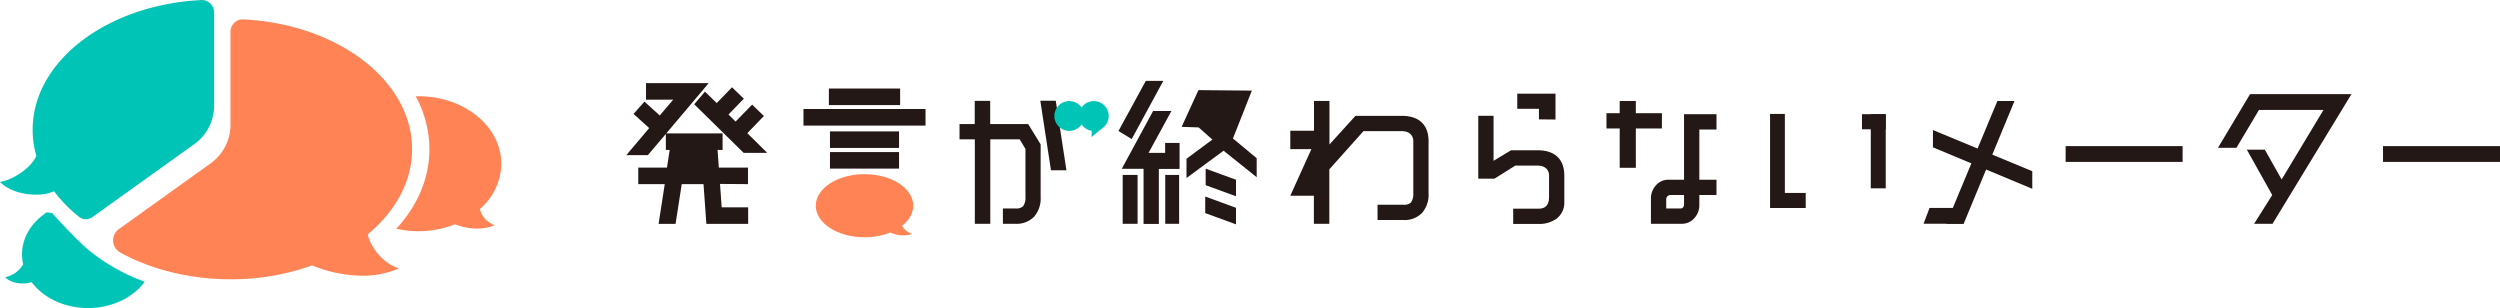 <svg id="レイヤー_1" data-name="レイヤー 1" xmlns="http://www.w3.org/2000/svg" viewBox="0 0 755.06 93.05"><defs><style>.cls-1{fill:#231815;}.cls-2{fill:#00c4b5;}.cls-3{fill:#ff8355;}</style></defs><path class="cls-1" d="M354.56,477.11" transform="translate(-262.2 -465.72)"/><path class="cls-2" d="M289,541.26c-4-3.3-11.08-11.21-11.08-11.21s-.7-.11-1.59-.19c-4.56,3-7.48,7.54-7.48,12.67a13.69,13.69,0,0,0,.35,3h0a8.07,8.07,0,0,1-5.46,3.9c2.06,2.1,6,2.27,8,1.48,3.48,4.7,9.81,7.85,17.05,7.85s13.64-3.19,17.11-7.95A57.58,57.58,0,0,1,289,541.26Z" transform="translate(-262.2 -465.72)"/><path class="cls-3" d="M407.12,528.88h0a18.43,18.43,0,0,0,6.49-13.7c0-11.27-11.19-20.39-25-20.39h-.87a33.34,33.34,0,0,1,4.15,16c0,8.63-3.51,17-10,24a30.17,30.17,0,0,0,6.73.76,29.66,29.66,0,0,0,11-2.09c3.77,1.43,8.14,1.93,12,.26A7.06,7.06,0,0,1,407.12,528.88Z" transform="translate(-262.2 -465.72)"/><path class="cls-3" d="M335.42,471.57h.15c28.54,1.38,51.09,18.4,51.09,39.21,0,9.83-5.06,18.82-13.39,25.71.75,3.66,4.53,8.86,9.47,10.29A27.65,27.65,0,0,1,371.57,549a40.59,40.59,0,0,1-15.08-3.13,72.67,72.67,0,0,1-24.65,4.2c-11.83,0-23.66-2.73-33.49-8.18A4.18,4.18,0,0,1,298,535l28.07-20.13a14.31,14.31,0,0,0,5.74-11.65V475.55a3.81,3.81,0,0,1,3.58-4" transform="translate(-262.2 -465.72)"/><path class="cls-2" d="M323.3,465.72a3.8,3.8,0,0,1,3.57,4v27.69a14.33,14.33,0,0,1-5.74,11.66l-31,22.21a3.45,3.45,0,0,1-2,.65,3.29,3.29,0,0,1-2.07-.73,42.74,42.74,0,0,1-7.53-7.7,13.58,13.58,0,0,1-5.55,1c-3.77,0-8.1-1.11-10.8-3.86,4-.52,9.46-4.3,11-7.83a28.91,28.91,0,0,1-1.12-7.88c0-20.8,22.56-37.83,51.09-39.2h.16" transform="translate(-262.2 -465.72)"/><path class="cls-1" d="M479.66,521.27l.5,7.06h8v5H475.54l-.86-12H468.1l-1.86,12h-5.13l1.86-12h-8v-5h8.67l.83-5.33h-1.17v-4.83l-5.43,6.4h-6.5l6.9-8.17-4.73-4.28,3.3-3.7,4.63,4.17,4.06-4.77h-8.22v-5h18.94L463.44,506h17v5h-1.52l.38,5.33h8.81v5Zm-4.54-27.87,3.55,3.45,4.62-4.77,3.56,3.45-4.62,4.77,2.13,2.14,5-5.13,3.55,3.45-5,5.18,6,5.94h-7.11l-14.93-14.67Z" transform="translate(-262.2 -465.72)"/><path class="cls-1" d="M541.73,503.65H504.87v-5h36.86Zm-8,6.75H512.87v-5h20.86Zm0,6.24H512.87v-5h20.86Zm.33-19.18H512.54v-5h21.52Z" transform="translate(-262.2 -465.72)"/><path class="cls-1" d="M581.07,496.15l3.22,21h-4.67l-3.22-21Z" transform="translate(-262.2 -465.72)"/><path class="cls-1" d="M610.47,499.24H616l-6.9,12.64h5v-3h4.36v7.86H612.2v16.61h-4.62V516.7H601ZM604,507.72l-4-2.44,8.26-15.13h5.28Zm-2.72,25.59V518.55h4.5v14.76Zm12.85-14.76h4.19v14.76h-4.19Zm12.08,11.53v-5l9.29,3.4v5Zm.13-13.41L635.5,520v5l-9.16-3.35Zm-2.13-12.47h0l-5.13-.16,5.08-11.1,16.13.15-5.71,14.46,7.17,5.95,0,5.74-10-8-11.2,8.25v-5.82l7.82-5.79Z" transform="translate(-262.2 -465.72)"/><path class="cls-1" d="M671.58,500.71h14c5.12,0,8.08,2.6,8.08,7.67V524.1a8.39,8.39,0,0,1-1.93,5.89,7.33,7.33,0,0,1-5.74,2.18h-7.74v-4.62H686a3.09,3.09,0,0,0,2.33-.66,4.36,4.36,0,0,0,.72-2.79V508.38c0-1.88-1.33-3.05-3.46-3.05H674l-10.31,11.53v16.45h-4.67v-8.47H651.9l6.37-14.08H651.9v-5.55h7.16v-9h4.67v13.15Zm-99.67,10-1.73-2.9h-8.89v25.5h-4.67v-25.5H552v-4.62h4.59v-7h4.67v7h11.48l3.76,6.14v15.9a8.39,8.39,0,0,1-1.93,5.89,7.33,7.33,0,0,1-5.74,2.19H565.1v-4.62h3.76a3.09,3.09,0,0,0,2.33-.67,4.34,4.34,0,0,0,.72-2.79Z" transform="translate(-262.2 -465.72)"/><path class="cls-1" d="M734.67,526.86a6.07,6.07,0,0,1-2.39,4.93,9,9,0,0,1-5.38,1.57h-7.68v-4.62h7.68c2.08,0,3.15-1.1,3.15-3.58v-6.42c0-1.87-1.33-3-3.46-3h-6.74l-6.3,3.95h-4.88v-19h4.62v13.6l5.29-3.19h8c5.12,0,8.08,2.6,8.08,7.66v8.12ZM727,501.77v-3.2h-6.55V494H732v7.82Z" transform="translate(-262.2 -465.72)"/><path class="cls-1" d="M764.14,504.52h-7.88v11.89h-4.87V504.52h-4V499.9h4v-3.68h4.87v3.68h7.88ZM766,520h4.82V500.22h9.8v4.62h-5.18V520h5.18v4.62h-5.18v3.15a5.68,5.68,0,0,1-1.32,3.61,5,5,0,0,1-3.86,1.93h-9.44v-7.77a5.68,5.68,0,0,1,1.32-3.61A4.94,4.94,0,0,1,766,520Zm4.82,7.51v-2.89h-4.11a1.27,1.27,0,0,0-1.27,1.17v2.9h4.39A1.07,1.07,0,0,0,770.79,527.51Z" transform="translate(-262.2 -465.72)"/><path class="cls-1" d="M801.27,524h6.3v4.54H796.8v-28.4h4.47Zm30.47-1.4h-4.52V500.22h4.52Z" transform="translate(-262.2 -465.72)"/><path class="cls-1" d="M850,533.31l15.46-37.09h5.17l-15.36,37.09Z" transform="translate(-262.2 -465.72)"/><path class="cls-1" d="M876,522.74l-30-12.52V505l30,12.43Z" transform="translate(-262.2 -465.72)"/><path class="cls-1" d="M886.07,514.62v-4.77H921.4v4.77Z" transform="translate(-262.2 -465.72)"/><path class="cls-1" d="M944.46,498.93l-6.8,11.43h-5.58l9.69-16.2h30.62l-23.84,39.15H943l5.47-8.69-7.67-13.7h5.43l5.08,9,12.64-21Z" transform="translate(-262.2 -465.72)"/><path class="cls-1" d="M981.93,514.62v-4.77h35.34v4.77Z" transform="translate(-262.2 -465.72)"/><polygon class="cls-1" points="582.76 62.81 593.08 62.81 593.08 67.58 580.97 67.58 582.76 62.81"/><rect class="cls-1" x="562.36" y="34.49" width="7.17" height="4.56"/><ellipse class="cls-3" cx="261.1" cy="62.13" rx="14.72" ry="9.53"/><path class="cls-3" d="M533.82,531.71c.62,2.55,1.62,3.78,3.89,4.7-5.37,1.52-8.32-1.72-8.32-1.72Z" transform="translate(-262.2 -465.72)"/><circle class="cls-2" cx="322.95" cy="35.03" r="4.51"/><circle class="cls-2" cx="330.35" cy="35.03" r="4.51"/><polygon class="cls-2" points="329.65 41.4 329.79 38.5 333.14 38.5 329.65 41.4"/></svg>